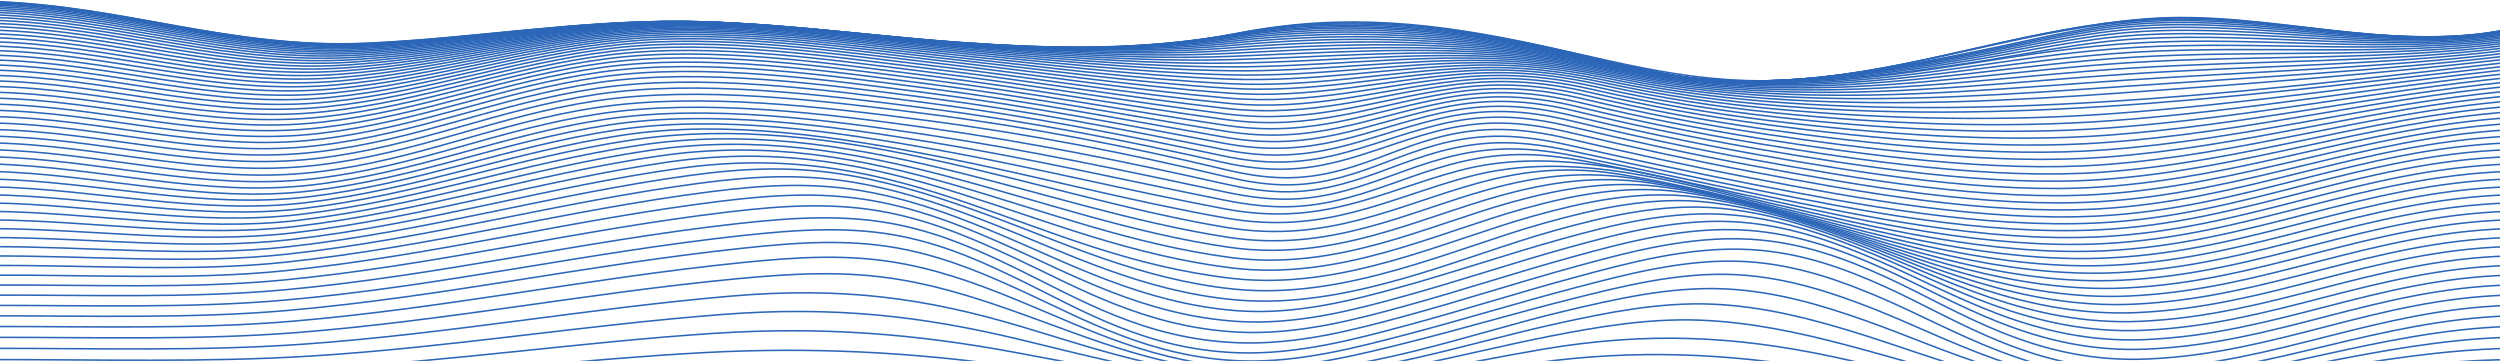 <svg width="1600" height="231" viewBox="0 0 1600 231" fill="none" xmlns="http://www.w3.org/2000/svg">
    <path d="M-6 244.87C65.224 244.837 138.192 246.515 209.17 243.581C290.651 240.24 370.253 229.933 451.433 225.627C519.558 222.017 582.515 225.375 648.223 234.442C704.48 242.209 758.968 249.987 817.977 250.004C876.325 250.004 928.229 239.664 983.602 232.116C1046.68 223.52 1104.85 226.022 1166.49 236.406C1229.22 246.97 1286.82 259.444 1354.59 259.17C1439.04 258.797 1520.14 244.617 1604.84 244.87" stroke="url(#paint0_linear_518_2497)" stroke-miterlimit="10"/>
    <path d="M-6 237.442C63.423 237.393 135.295 239.258 204.304 235.649C289.521 231.194 372.099 218.896 457.015 213.345C526.091 208.831 586.05 213.658 650.696 225.737C704.032 235.703 756.418 246.504 814.464 246.844C875.81 247.206 931.115 233.005 987.853 223.444C1053.37 212.402 1109.31 214.749 1172.63 228.205C1232.92 241.019 1289.15 257.469 1357.2 256.548C1441.36 255.407 1520.32 237.969 1604.81 237.442" stroke="url(#paint1_linear_518_2497)" stroke-miterlimit="10"/>
    <path d="M-6 230.136C61.644 230.07 132.398 232.056 199.538 227.848C288.403 222.281 373.967 208.052 462.418 201.261C532.892 195.847 589.45 202.045 652.732 217.306C702.779 229.373 753.051 243.312 810.291 244.047C874.635 244.864 934.382 226.417 992.428 215.078C1022.83 209.171 1054.88 203.636 1088.03 204.909C1120.47 206.159 1151.18 212.857 1179.55 220.268C1236.74 235.171 1292.45 255.687 1360.49 254.118C1444.28 252.182 1520.6 231.496 1604.85 230.152" stroke="url(#paint2_linear_518_2497)" stroke-miterlimit="10"/>
    <path d="M-5.945 222.955C60.054 222.873 129.656 224.908 194.962 220.213C287.216 213.597 375.454 197.53 467.182 189.566C539.267 183.301 592.559 190.756 654.129 209.16C700.809 223.114 748.978 240.168 805.704 241.326C872.822 242.692 937.703 219.905 996.856 207.009C1027.84 200.251 1062.02 193.126 1096.63 194.695C1129.07 196.165 1159.46 204.195 1186.59 212.522C1240.67 229.132 1295.81 253.789 1364.03 251.589C1447.45 248.89 1520.84 225.062 1604.86 222.955" stroke="url(#paint3_linear_518_2497)" stroke-miterlimit="10"/>
    <path d="M-5.932 215.901C58.49 215.802 127.063 217.838 190.702 212.796C285.965 205.243 376.574 187.481 471.144 178.452C507.153 175.019 541.283 173.033 576.553 179.056C605.291 183.965 630.572 192.583 654.958 201.294C698.585 216.867 744.639 236.839 801.231 238.402C870.81 240.328 940.904 213.411 1001.02 199.198C1032.54 191.744 1068.82 183.11 1104.75 184.936C1137.34 186.582 1167.33 195.836 1193.29 204.974C1244.5 222.988 1298.98 251.501 1367.56 248.742C1450.69 245.391 1521.03 218.611 1604.9 215.874" stroke="url(#paint4_linear_518_2497)" stroke-miterlimit="10"/>
    <path d="M-5.921 208.962C57.148 208.858 124.791 210.882 186.965 205.611C284.645 197.328 376.977 178.041 473.929 168.162C510.061 164.481 544.09 162.199 579.182 169.034C607.651 174.613 631.914 184.185 655.115 193.751C696.18 210.663 740.31 233.142 797.182 235.034C833.526 236.247 870.072 226.949 901.461 219.077C936.284 210.345 969.765 200.394 1004.58 191.65C1036.57 183.62 1074.6 173.768 1111.74 175.825C1144.56 177.641 1174.08 187.838 1199.12 197.657C1247.98 216.856 1301.43 248.594 1370.67 245.38C1453.65 241.54 1521.05 212.094 1604.92 208.94" stroke="url(#paint5_linear_518_2497)" stroke-miterlimit="10"/>
    <path d="M-5.91 202.149C56.029 202.045 122.957 204.075 183.934 198.704C283.336 189.955 376.742 169.352 475.316 158.858C511.28 155.019 545.566 152.567 580.3 159.89C608.736 165.885 632.272 176.28 654.633 186.505C693.987 204.491 736.45 228.836 794.016 230.937C831.356 232.286 868.964 222.215 900.845 213.888C936.832 204.48 971.319 193.773 1007.31 184.355C1039.75 175.858 1078.9 165.233 1117.03 167.399C1150.2 169.286 1179.22 180.12 1203.57 190.504C1250.92 210.684 1302.74 244.699 1373.09 241.271C1456.07 237.228 1520.89 205.418 1604.93 202.171" stroke="url(#paint6_linear_518_2497)" stroke-miterlimit="10"/>
    <path d="M-5.888 195.457C55.178 195.369 121.692 197.437 181.774 192.111C282.015 183.225 375.678 161.541 475.013 150.762C510.485 146.922 545.409 144.421 579.651 151.793C608.321 157.964 631.533 168.919 653.481 179.577C692.208 198.414 733.418 223.734 792.192 225.775C830.359 227.102 868.069 216.927 900.397 208.222C937.144 198.348 972.27 187.092 1009.01 177.207C1041.86 168.365 1081.18 157.57 1120.1 159.72C1153.66 161.574 1182.18 172.605 1206.23 183.433C1253.22 204.579 1302.56 239.455 1374.55 236.06C1457.75 232.138 1520.61 198.37 1604.99 195.468" stroke="url(#paint7_linear_518_2497)" stroke-miterlimit="10"/>
    <path d="M-5.877 188.875C54.965 188.688 121.267 191.014 181.091 185.583C280.65 176.527 373.117 154.196 471.669 143.165C507.04 139.21 541.941 136.84 576.16 144.125C605.245 150.329 628.915 161.415 651.187 172.204C690.63 191.316 732.277 216.96 791.822 219.351C830.259 220.893 867.744 210.844 900.218 202.001C937.021 191.974 972.079 180.498 1008.87 170.466C1041.88 161.459 1081 150.811 1120.21 153.115C1153.99 155.101 1182.35 166.154 1206.44 177.103C1253.62 198.545 1302.02 232.961 1374.59 229.763C1458.02 226.098 1520.23 191.409 1604.96 188.875" stroke="url(#paint8_linear_518_2497)" stroke-miterlimit="10"/>
    <path d="M-5.867 182.44C55.233 182.1 121.334 185.035 181.371 179.226C279.162 169.764 369.548 147.065 466.299 135.644C502.095 131.415 536.079 129.216 570.791 136.549C600.401 142.797 624.91 153.768 647.999 164.465C688.751 183.367 732.154 209.269 791.699 212.533C829.9 214.629 867.52 204.552 899.715 195.715C936.07 185.737 970.603 174.251 1006.95 164.262C1039.89 155.205 1079.01 144.64 1118.16 147.378C1151.84 149.731 1180.62 160.943 1205.05 171.771C1252.47 192.78 1302.27 226.548 1373.96 223.444C1457.59 219.818 1520.01 184.931 1604.94 182.44" stroke="url(#paint9_linear_518_2497)" stroke-miterlimit="10"/>
    <path d="M-5.842 176.116C55.604 175.71 121.525 179.462 181.932 173.313C277.732 163.56 365.757 140.565 460.472 128.881C496.571 124.416 529.761 122.425 564.864 129.665C594.932 135.869 620.426 146.555 644.376 157.169C686.493 175.819 731.898 201.628 791.387 205.682C829.242 208.265 866.571 198.397 898.475 189.599C934.215 179.725 968.02 168.31 1003.74 158.442C1036.58 149.369 1075.33 139.106 1114.3 142.232C1148.02 144.942 1177.31 156.204 1202.29 166.917C1250.33 187.487 1301.77 220.41 1372.91 217.349C1456.91 213.74 1519.68 178.628 1604.97 176.148" stroke="url(#paint10_linear_518_2497)" stroke-miterlimit="10"/>
    <path d="M-5.821 169.912C56.051 169.522 121.939 174.267 182.77 167.805C276.378 157.871 361.842 134.641 454.331 122.754C490.574 118.097 523.138 116.347 558.532 123.379C589.137 129.457 615.582 139.835 640.461 150.258C684.334 168.573 731.327 194.009 790.984 198.809C828.392 201.815 865.06 192.374 896.651 183.636C931.608 173.96 964.552 162.644 999.487 152.956C1032.21 143.878 1070.21 134.125 1108.95 137.597C1142.82 140.642 1172.71 151.859 1198.44 162.424C1247.44 182.539 1300.71 214.453 1371.48 211.409C1455.99 207.772 1519.24 172.424 1605.05 169.928" stroke="url(#paint11_linear_518_2497)" stroke-miterlimit="10"/>
    <path d="M-5.81 163.828C56.566 163.521 122.431 169.407 183.81 162.665C275.069 152.644 357.814 129.205 447.921 117.252C484.142 112.436 516.258 110.938 551.831 117.663C582.985 123.555 610.358 133.571 636.254 143.675C682.118 161.574 730.544 186.401 790.425 191.892C862.689 198.523 935.713 164.009 994.274 147.74C1026.87 138.678 1063.84 129.6 1102.24 133.401C1136.39 136.785 1166.9 147.893 1193.51 158.299C1243.76 177.942 1299.02 208.715 1369.61 205.654C1454.75 201.968 1518.6 166.363 1605.03 163.828" stroke="url(#paint12_linear_518_2497)" stroke-miterlimit="10"/>
    <path d="M-5.788 157.871C57.136 157.701 123.012 164.849 185.029 157.871C273.838 147.844 353.731 124.295 441.331 112.304C477.43 107.367 509.233 106.138 544.906 112.474C576.63 118.119 604.954 127.691 631.869 137.476C679.724 154.865 729.593 178.864 789.775 185.035C860.943 192.319 930.824 158.804 988.3 142.797C1020.08 133.96 1057.13 125.052 1094.48 129.605C1129.16 133.829 1159.71 144.07 1187.83 154.492C1239.52 173.636 1296.91 203.164 1367.5 200.07C1453.36 196.313 1517.9 160.438 1605.05 157.833" stroke="url(#paint13_linear_518_2497)" stroke-miterlimit="10"/>
    <path d="M-5.766 152.029C57.75 152.029 123.694 160.548 186.405 153.313C272.685 143.357 349.647 119.709 434.664 107.784C582.324 87.055 659.353 163.582 789.059 178.228C858.974 186.132 925.32 153.823 981.755 138.14C1013.39 129.364 1049.01 121.371 1085.89 126.182C1121 130.762 1152.27 140.779 1181.52 151.004C1234.82 169.654 1294.44 197.838 1365.17 194.695C1451.83 190.855 1517.12 154.701 1605.08 152.029" stroke="url(#paint14_linear_518_2497)" stroke-miterlimit="10"/>
    <path d="M-5.742 146.313C58.39 146.544 124.445 156.461 187.905 149.012C271.613 139.188 345.633 115.485 427.998 103.664C572.604 82.919 660.675 155.776 788.289 171.469C856.995 179.928 919.359 149.051 974.765 133.67C1006.27 124.926 1040.33 117.987 1076.68 123.017C1112.27 127.954 1144.33 137.718 1174.76 147.729C1229.77 165.83 1291.65 192.659 1362.69 189.445C1450.2 185.49 1516.31 149.073 1605.12 146.313" stroke="url(#paint15_linear_518_2497)" stroke-miterlimit="10"/>
    <path d="M-5.72 140.718C59.049 141.185 125.239 152.55 189.493 144.915C270.639 135.271 341.628 111.542 421.443 99.88C562.984 79.194 661.95 148.069 787.494 164.81C854.97 173.806 913.095 144.448 967.528 129.369C998.916 120.675 1031.29 114.849 1067.09 120.044C1103.16 125.304 1136.05 134.854 1167.69 144.618C1224.47 162.172 1288.63 187.602 1360.02 184.316C1448.4 180.241 1515.38 143.549 1605.07 140.696" stroke="url(#paint16_linear_518_2497)" stroke-miterlimit="10"/>
    <path d="M-5.698 135.244C59.697 135.952 126.077 148.771 191.182 140.976C269.822 131.552 337.88 107.811 415.122 96.347C553.654 75.782 663.202 140.521 786.688 158.266C852.945 167.789 906.707 139.994 960.211 125.206C991.466 116.566 1022.26 111.887 1057.47 117.268C1094.04 122.863 1127.79 132.172 1160.61 141.695C1219.18 158.699 1285.6 182.725 1357.44 179.357C1446.74 175.167 1514.55 138.217 1605.14 135.244" stroke="url(#paint17_linear_518_2497)" stroke-miterlimit="10"/>
    <path d="M-5.676 129.896C60.323 130.839 126.927 145.079 192.781 137.153C269.005 127.976 334.188 104.24 408.969 93.001C544.76 72.595 664.465 133.121 785.949 151.859C850.998 161.897 900.386 135.666 953.018 121.141C984.138 112.556 1013.42 109.024 1047.96 114.558C1085.04 120.494 1119.64 129.588 1153.63 138.848C1213.92 155.271 1282.56 177.942 1354.89 174.503C1445.08 170.197 1513.73 132.946 1605.21 129.907" stroke="url(#paint18_linear_518_2497)" stroke-miterlimit="10"/>
    <path d="M-5.654 124.663C61.005 125.831 127.765 141.437 194.425 133.401C268.356 124.487 330.787 100.768 403.241 89.77C536.426 69.551 665.707 125.875 785.155 145.606C849.118 156.171 894.088 131.393 945.992 117.159C977.012 108.656 1004.77 106.188 1038.72 111.882C1076.28 118.157 1111.72 127.071 1146.82 136.061C1208.76 151.92 1279.51 173.258 1352.35 169.731C1443.39 165.315 1512.85 127.795 1605.16 124.663" stroke="url(#paint19_linear_518_2497)" stroke-miterlimit="10"/>
    <path d="M-5.63 119.556C61.656 120.916 128.606 137.806 196.015 129.687C267.832 121.042 327.679 97.323 397.963 86.583C466.144 76.161 538.676 87.927 602.36 100.499C663.773 112.628 722.155 128.535 784.485 139.534C847.643 150.68 887.925 127.071 939.439 113.204C1007.84 94.8 1077.9 118.14 1140.51 133.275C1203.95 148.59 1276.7 168.655 1350.01 165.052C1441.86 160.543 1512.08 122.759 1605.21 119.55" stroke="url(#paint20_linear_518_2497)" stroke-miterlimit="10"/>
    <path d="M-5.608 114.564C62.304 116.084 129.266 134.141 197.536 125.963C267.44 117.581 324.904 93.879 393.297 83.374C460.852 72.985 535.297 84.268 599.283 95.782C661.938 107.06 721.572 121.953 783.892 133.67C846.211 145.387 882.611 122.935 933.465 109.265C1000.31 91.301 1073.29 116.396 1134.82 130.466C1199.59 145.277 1274.18 164.125 1347.9 160.471C1440.46 155.88 1511.37 117.844 1605.18 114.564" stroke="url(#paint21_linear_518_2497)" stroke-miterlimit="10"/>
    <path d="M-5.586 109.698C62.964 111.344 129.869 130.411 198.934 122.183C267.171 114.059 322.521 90.368 389.102 80.066C456.142 69.726 532.288 80.549 596.564 91.108C660.327 101.591 721.158 115.59 783.377 128.025C812.73 133.889 834.241 134.13 862.621 126.566C885.687 120.417 905.196 111.487 928.229 105.294C958.958 97.022 983.434 97.252 1015.62 103.401C1054.29 110.801 1091.96 119.309 1129.91 127.575C1195.76 141.881 1271.97 159.632 1346.03 155.946C1439.23 151.305 1510.74 113.017 1605.22 109.698" stroke="url(#paint22_linear_518_2497)" stroke-miterlimit="10"/>
    <path d="M-5.565 104.948C63.623 106.594 130.327 126.572 200.197 118.316C267.081 110.412 320.54 86.632 385.779 76.594C452.472 66.331 530.016 76.704 594.55 86.468C659.084 96.232 721.046 109.507 783.063 122.672C811.722 128.755 832.675 129.616 860.808 122.09C883.114 116.122 901.728 107.312 923.978 101.3C954.539 93.039 978.634 93.917 1010.26 100.269C1049.12 108.075 1087.38 116.566 1126.04 124.602C1192.72 138.458 1270.42 155.222 1344.58 151.525C1438.3 146.857 1510.29 108.338 1605.23 104.998" stroke="url(#paint23_linear_518_2497)" stroke-miterlimit="10"/>
    <path d="M-5.541 100.329C64.296 101.931 130.62 122.6 201.273 114.323C267.161 106.594 318.954 82.633 383.286 72.891C449.89 62.793 528.273 72.694 593.21 81.761C658.672 90.894 721.171 103.615 782.93 117.504C811.008 123.812 831.725 125.14 859.647 117.614C881.348 111.772 899.213 103.017 920.847 97.121C951.263 88.832 975.336 90.176 1006.48 96.769C1045.4 104.997 1084.1 113.511 1123.35 121.377C1190.47 134.833 1269.47 150.729 1343.58 147.059C1437.67 142.397 1510 103.659 1605.34 100.329" stroke="url(#paint24_linear_518_2497)" stroke-miterlimit="10"/>
    <path d="M-5.519 95.826C64.956 97.279 130.709 118.448 202.145 110.148C267.35 102.573 318.025 78.508 381.586 68.882C447.977 58.832 527.389 68.52 592.493 77.022C658.627 85.661 721.405 98.037 782.874 112.677C810.493 119.259 831.322 120.85 859.098 113.275C880.352 107.477 897.657 98.717 918.878 92.864C949.182 84.504 973.59 86.084 1004.36 92.979C1043.2 101.679 1082.2 110.252 1121.89 117.987C1189.21 131.102 1269.12 146.286 1342.93 142.671C1437.24 138.058 1509.75 99.112 1605.32 95.826" stroke="url(#paint25_linear_518_2497)" stroke-miterlimit="10"/>
    <path d="M-5.486 91.438C65.346 92.743 130.641 114.142 202.513 105.766C267.495 98.196 317.867 74.153 381.227 64.581C447.551 54.565 527.321 64.45 592.448 72.771C658.816 81.251 721.393 93.533 782.94 108.24C810.459 114.822 831.579 116.193 859.164 108.667C880.273 102.908 897.466 94.224 918.575 88.448C948.778 80.187 973.634 81.723 1004.12 88.816C1042.79 97.812 1081.83 106.451 1121.69 114.109C1188.68 126.983 1269.64 141.997 1342.87 138.245C1437.05 133.428 1510.03 95.14 1605.35 91.454" stroke="url(#paint26_linear_518_2497)" stroke-miterlimit="10"/>
    <path d="M-5.464 87.121C65.525 88.36 130.629 109.901 202.67 101.426C267.55 93.791 318.18 69.951 381.584 60.44C447.908 50.489 527.499 60.807 592.526 69.183C658.682 77.708 720.99 89.967 782.962 103.977C841.624 117.235 870.697 96.846 919.011 84.131C949.214 76.183 974.227 77.631 1004.43 84.751C1042.93 93.829 1081.91 102.447 1121.75 110.017C1188.36 122.666 1270.36 137.751 1343.07 133.681C1436.85 128.426 1510.72 91.695 1605.41 87.203" stroke="url(#paint27_linear_518_2497)" stroke-miterlimit="10"/>
    <path d="M-5.44 82.869C65.761 84.065 130.709 105.765 202.973 97.219C267.854 89.54 318.685 65.953 382.123 56.529C448.447 46.655 527.803 57.368 592.729 65.772C658.628 74.301 720.701 86.506 783.031 99.808C841.2 112.227 871.314 92.2 919.661 80.061C949.865 72.458 975.101 73.862 1005.04 80.993C1043.36 90.121 1082.22 98.673 1122.06 106.111C1188.39 118.503 1271.22 133.428 1343.32 129.084C1436.63 123.467 1511.41 88.333 1605.4 83.127" stroke="url(#paint28_linear_518_2497)" stroke-miterlimit="10"/>
    <path d="M-5.418 78.695C66.029 79.858 130.877 101.734 203.409 93.149C268.212 85.48 319.345 62.162 382.827 52.837C449.151 43.128 528.25 54.109 593.053 62.519C658.638 71.021 720.577 83.133 783.131 95.7C840.887 107.29 872.029 87.707 920.5 76.133C950.781 68.909 976.208 70.313 1005.92 77.439C1044.03 86.583 1082.81 95.036 1122.58 102.299C1188.75 114.394 1272.08 128.952 1343.69 124.383C1436.54 118.464 1512.18 84.981 1605.45 79.134" stroke="url(#paint29_linear_518_2497)" stroke-miterlimit="10"/>
    <path d="M-5.396 74.592C66.353 75.744 131.078 97.79 203.979 89.2C268.726 81.575 320.172 58.52 383.71 49.381C450.012 39.842 528.708 51.071 593.488 59.452C658.716 67.9 720.465 79.885 783.276 91.695C840.595 102.474 872.834 83.407 921.529 72.458C951.911 65.623 977.539 67.077 1007.06 74.181C1044.87 83.371 1083.68 91.549 1123.3 98.678C1189.41 110.439 1272.97 124.46 1344.17 119.682C1436.41 113.522 1512.99 81.728 1605.44 75.327" stroke="url(#paint30_linear_518_2497)" stroke-miterlimit="10"/>
    <path d="M-5.363 70.566C66.71 71.718 131.412 93.956 204.672 85.376C269.363 77.812 321.156 55.064 384.772 46.112C451.052 36.787 529.412 48.191 594.069 56.534C658.95 64.894 720.531 76.715 783.488 87.757C840.382 97.74 873.784 79.238 922.769 68.953C953.297 62.541 979.115 64.077 1008.47 71.147C1046.05 80.277 1084.72 88.302 1124.25 95.179C1190.39 106.572 1273.94 119.83 1344.76 114.926C1436.41 108.58 1513.86 78.525 1605.51 71.624" stroke="url(#paint31_linear_518_2497)" stroke-miterlimit="10"/>
    <path d="M-5.339 66.627C67.104 67.785 131.794 90.215 205.468 81.701C270.114 74.23 322.276 51.811 385.915 43.073C452.161 33.978 530.107 45.52 594.709 53.791C659.108 62.02 720.667 73.654 783.691 83.912C840.182 93.111 874.815 75.239 924.136 65.651C954.831 59.683 980.851 61.334 1010.08 68.394C1047.41 77.436 1085.9 85.28 1125.3 91.876C1191.56 102.847 1274.85 115.222 1345.37 110.203C1436.38 103.73 1514.66 75.448 1605.49 68.125" stroke="url(#paint32_linear_518_2497)" stroke-miterlimit="10"/>
    <path d="M-5.317 62.766C67.528 63.95 132.275 86.594 206.373 78.125C270.975 70.785 323.517 48.723 387.223 40.221C453.424 31.389 530.946 43.013 595.402 51.191C659.354 59.31 720.846 70.681 783.892 80.149C839.992 88.569 875.922 71.372 925.612 62.519C956.498 57.033 982.718 58.811 1011.86 65.81C1048.94 74.745 1087.27 82.38 1126.55 88.657C1193.02 99.205 1275.85 110.532 1346.11 105.425C1436.46 98.843 1515.55 72.398 1605.52 64.696" stroke="url(#paint33_linear_518_2497)" stroke-miterlimit="10"/>
    <path d="M-5.295 58.992C67.986 60.209 132.722 83.072 207.369 74.718C271.925 67.488 324.881 45.799 388.655 37.56C454.8 29.019 531.84 40.681 596.207 48.756C659.712 56.726 721.147 67.812 784.138 76.479C839.857 84.159 877.163 67.664 927.245 59.573C958.343 54.554 984.765 56.523 1013.84 63.413C1050.66 72.213 1088.81 79.614 1127.94 85.552C1194.67 95.618 1276.82 105.776 1346.88 100.609C1436.56 94.027 1516.4 69.397 1605.52 61.378" stroke="url(#paint34_linear_518_2497)" stroke-miterlimit="10"/>
    <path d="M-5.274 55.311C68.467 56.573 133.27 79.655 208.386 71.416C272.976 64.356 326.346 43.04 390.198 35.086C456.276 26.858 532.779 38.515 597.146 46.468C660.181 54.269 721.572 65.037 784.495 72.897C839.834 79.814 878.595 64.088 929.09 56.797C960.412 52.278 987.024 54.439 1016.08 61.295C1052.63 69.941 1090.59 77.084 1129.55 82.65C1196.53 92.2 1277.86 101.108 1347.76 95.881C1436.74 89.26 1517.29 66.55 1605.56 58.257" stroke="url(#paint35_linear_518_2497)" stroke-miterlimit="10"/>
    <path d="M-5.25 51.74C68.95 53.04 133.831 76.342 209.607 68.24C274.096 61.339 327.914 40.44 391.833 32.788C457.832 24.883 533.81 36.513 598.031 44.307C660.608 51.921 721.954 62.332 784.743 69.392C839.735 75.579 880.028 60.615 930.915 54.164C962.461 50.155 989.286 52.519 1018.35 59.326C1054.63 67.799 1092.38 74.663 1131.15 79.836C1198.57 88.832 1278.89 96.347 1348.68 91.13C1436.96 84.548 1518.15 63.747 1605.59 55.218" stroke="url(#paint36_linear_518_2497)" stroke-miterlimit="10"/>
    <path d="M-5.228 48.229C69.508 49.606 134.512 73.133 210.826 65.185C275.304 58.476 329.591 37.993 393.555 30.66C459.499 23.106 534.906 34.669 599.037 42.332C661.144 49.754 722.445 59.77 785.067 66.029C839.734 71.515 881.616 57.357 932.883 51.767C964.664 48.284 991.69 50.901 1020.8 57.615C1056.8 65.897 1094.34 72.464 1132.91 77.225C1200.74 85.629 1279.94 91.701 1349.64 86.479C1437.23 79.924 1519 61.109 1605.61 52.382" stroke="url(#paint37_linear_518_2497)" stroke-miterlimit="10"/>
    <path d="M-5.206 44.834C70.067 46.282 135.183 70.034 212.134 62.261C276.556 55.75 331.28 35.7 395.356 28.701C461.21 21.504 536.035 32.985 600.066 40.478C661.725 47.692 722.948 57.286 785.368 62.743C839.756 67.499 883.26 54.197 934.919 49.441C966.923 46.496 994.139 49.37 1023.35 56.024C1059.07 64.1 1096.39 70.35 1134.73 74.674C1202.97 82.442 1280.96 87.005 1350.63 81.805C1437.53 75.327 1519.82 58.498 1605.63 49.595" stroke="url(#paint38_linear_518_2497)" stroke-miterlimit="10"/>
    <path d="M-5.184 41.542C70.615 43.067 135.899 67.044 213.442 59.458C277.876 53.155 333.058 33.55 397.212 26.896C462.977 20.078 537.209 31.444 601.195 38.761C662.418 45.766 723.552 54.899 785.77 59.562C839.924 63.616 885.083 51.18 937.111 47.302C969.35 44.894 996.757 48.043 1026.08 54.598C1061.52 62.465 1098.63 68.392 1136.72 72.272C1205.42 79.364 1282.08 82.37 1351.72 77.209C1437.86 70.812 1520.64 56.013 1605.65 46.962" stroke="url(#paint39_linear_518_2497)" stroke-miterlimit="10"/>
    <path d="M-5.162 38.355C71.185 39.963 136.636 64.137 214.818 56.781C279.251 50.698 334.892 31.537 399.124 25.245C464.8 18.828 538.428 30.051 602.336 37.182C663.145 43.967 724.167 52.612 786.117 56.485C840.08 59.858 886.883 48.306 939.247 45.306C971.687 43.446 999.306 46.88 1028.74 53.353C1063.91 60.996 1100.79 66.584 1138.62 70.001C1207.75 76.38 1283.06 77.801 1352.71 72.678C1438.21 66.391 1521.32 53.638 1605.6 44.455" stroke="url(#paint40_linear_518_2497)" stroke-miterlimit="10"/>
    <path d="M-5.138 35.284C71.768 36.973 137.41 61.394 216.218 54.23C280.64 48.366 336.773 29.667 401.084 23.764C466.647 17.73 539.66 28.827 603.557 35.761C663.963 42.343 724.851 50.456 786.543 53.545C840.406 56.243 888.809 45.591 941.575 43.473C974.251 42.162 1001.98 45.898 1031.69 52.283C1066.59 59.699 1103.25 64.94 1140.8 67.883C1298.53 80.659 1453.09 59.107 1605.75 42.102" stroke="url(#paint41_linear_518_2497)" stroke-miterlimit="10"/>
    <path d="M-5.116 32.311C72.361 34.093 138.192 58.728 217.649 51.789C282.071 46.161 338.686 27.928 403.074 22.371C468.526 16.721 540.924 27.681 604.686 34.412C664.746 40.769 725.454 48.355 786.868 50.643C840.719 52.667 890.643 42.963 943.801 41.702C976.667 40.934 1004.63 44.993 1034.51 51.285C1069.01 58.597 1105.65 63.259 1142.84 65.837C1296.55 76.496 1456.87 56.71 1605.72 39.82" stroke="url(#paint42_linear_518_2497)" stroke-miterlimit="10"/>
    <path d="M-5.094 29.458C72.953 31.334 138.986 56.183 219.092 49.474C283.525 44.06 340.609 26.315 405.076 21.131C470.416 15.882 542.188 26.694 605.883 33.199C665.618 39.316 726.114 46.364 787.247 47.906C841.199 49.266 892.533 40.478 946.094 40.111C979.149 39.886 1007.29 44.263 1037.41 50.478C1071.68 57.549 1108.07 61.811 1144.95 63.928C1215.22 67.96 1286.46 64.526 1356.14 59.595C1439.75 53.676 1523.48 47.181 1605.74 37.653" stroke="url(#paint43_linear_518_2497)" stroke-miterlimit="10"/>
    <path d="M-5.072 26.721C72.874 28.657 138.818 53.55 218.845 47.417C283.021 42.481 340.217 25.427 404.181 20.254C468.838 15.026 539.167 25.399 602.303 31.663C663.335 37.697 725.162 44.439 787.638 45.284C843.1 46.035 897.142 37.73 952.481 38.701C985.883 39.288 1013.73 44.642 1044.34 50.588C1076.15 56.764 1109.73 60.303 1143.69 61.976C1215.98 65.536 1287.67 60.286 1359.09 55.333C1441.54 49.617 1524.72 45.218 1605.8 35.662" stroke="url(#paint44_linear_518_2497)" stroke-miterlimit="10"/>
    <path d="M-5.061 24.104C73.422 26.134 139.634 51.235 220.254 45.338C284.442 40.643 342.096 24.039 406.161 19.244C470.684 14.439 540.453 24.664 603.499 30.725C664.241 36.573 725.833 42.793 787.985 42.793C843.771 42.793 899.009 35.591 954.807 37.428C988.254 38.526 1016.33 44.187 1047.18 50.007C1078.77 55.964 1112.13 59.129 1145.8 60.379C1218.32 63.073 1288.78 56.145 1360.19 51.328C1442.1 45.805 1525.27 43.451 1605.78 33.775" stroke="url(#paint45_linear_518_2497)" stroke-miterlimit="10"/>
    <path d="M-5.037 21.614C74.039 23.737 140.385 49.041 221.688 43.375C285.898 38.899 344 22.761 408.153 18.339C472.542 13.891 541.763 24.044 604.776 29.908C665.183 35.541 726.54 41.202 788.367 40.402C844.556 39.672 900.879 33.55 957.147 36.244C990.639 37.851 1018.94 43.813 1049.99 49.507C1081.32 55.251 1114.52 58.043 1147.87 58.871C1220.59 60.687 1289.87 52.113 1361.27 47.428C1442.66 42.086 1525.7 41.789 1605.74 31.992" stroke="url(#paint46_linear_518_2497)" stroke-miterlimit="10"/>
    <path d="M-5.015 19.25C74.609 21.444 141.235 46.962 223.108 41.532C287.329 37.27 345.878 21.57 410.133 17.544C474.387 13.518 543.049 23.534 605.894 29.195C666.155 34.626 727.222 39.754 788.713 38.147C845.394 36.666 902.68 31.642 959.417 35.179C992.976 37.27 1021.48 43.556 1052.82 49.118C1084.17 54.68 1116.94 57.072 1149.99 57.489C1222.7 58.416 1291.07 48.235 1362.38 43.682C1443.31 38.515 1526.29 40.27 1605.79 30.33" stroke="url(#paint47_linear_518_2497)" stroke-miterlimit="10"/>
    <path d="M-5.004 17.012C75.168 19.316 142.029 44.987 224.484 39.809C288.738 35.755 347.713 20.534 412.057 16.847C476.132 13.178 544.369 23.128 607.102 28.597C667.184 33.83 727.915 38.421 789.104 36.024C846.345 33.781 904.481 29.848 961.721 34.214C995.18 36.77 1024.02 43.386 1055.59 48.822C1086.57 54.154 1119.35 56.205 1152.03 56.221C1224.75 56.265 1292.24 44.527 1363.46 40.094C1444 35.081 1526.78 38.882 1605.79 28.784" stroke="url(#paint48_linear_518_2497)" stroke-miterlimit="10"/>
    <path d="M-4.994 14.911C75.716 17.291 142.778 43.177 225.826 38.196C290.114 34.357 349.514 19.546 413.936 16.255C477.944 12.964 545.499 22.837 608.243 28.114C668.202 33.139 728.631 37.215 789.462 34.038C847.318 31.021 906.203 28.18 963.969 33.358C997.417 36.348 1026.5 43.298 1058.3 48.608C1089.14 53.753 1121.64 55.437 1154.03 55.064C1226.63 54.236 1293.42 40.994 1364.53 36.666C1444.61 31.795 1527.18 37.642 1605.82 27.341" stroke="url(#paint49_linear_518_2497)" stroke-miterlimit="10"/>
    <path d="M-4.972 12.942C76.241 15.405 143.539 41.466 227.134 36.704C291.456 33.035 351.303 18.701 415.759 15.723C479.633 12.772 546.639 22.629 609.35 27.708C669.197 32.541 729.324 36.106 789.808 32.168C848.313 28.361 907.925 26.595 966.094 32.568C999.508 35.997 1028.84 43.276 1060.92 48.476C1091.57 53.413 1123.9 54.773 1156.01 54.022C1228.41 52.338 1294.64 37.659 1365.63 33.424C1445.33 28.668 1527.65 36.545 1605.91 26.041" stroke="url(#paint50_linear_518_2497)" stroke-miterlimit="10"/>
    <path d="M-4.959 11.11C76.702 13.649 144.245 39.897 228.378 35.328C292.733 31.828 352.916 17.928 417.517 15.278C481.279 12.668 547.793 22.508 610.403 27.412C670.172 32.102 729.997 35.13 790.124 30.446C849.311 25.838 909.46 25.125 968.132 31.872C1001.48 35.712 1031.09 43.32 1063.38 48.399C1093.88 53.194 1126.03 54.186 1157.8 53.078C1229.95 50.56 1295.71 34.527 1366.57 30.347C1445.99 25.679 1527.98 35.575 1605.89 24.818" stroke="url(#paint51_linear_518_2497)" stroke-miterlimit="10"/>
    <path d="M-4.948 9.426C77.227 12.026 144.95 38.449 229.552 34.06C293.963 30.725 354.515 17.237 419.183 14.911C482.845 12.623 548.845 22.464 611.399 27.215C671.112 31.751 730.645 34.274 790.437 28.86C850.228 23.446 910.97 23.764 970.101 31.257C1003.37 35.476 1033.27 43.325 1065.74 48.383C1095.95 53.095 1128.14 53.687 1159.52 52.223C1231.38 48.931 1296.78 31.603 1367.49 27.478C1446.56 22.865 1528.31 34.763 1605.89 23.715" stroke="url(#paint52_linear_518_2497)" stroke-miterlimit="10"/>
    <path d="M-4.882 7.857C77.74 10.512 145.608 37.11 230.714 32.892C295.103 29.716 356.013 16.633 420.759 14.609C484.275 12.623 549.85 22.497 612.337 27.11C672.016 31.499 731.27 33.545 790.715 27.418C851.278 21.181 912.378 22.481 971.934 30.709C1005.13 35.284 1035.29 43.429 1067.96 48.416C1098.04 53.007 1130.06 53.27 1161.12 51.509C1195 49.584 1228.03 45.174 1260.56 40.281C1295.67 35.009 1331.79 26.968 1368.36 24.84C1447.16 20.248 1528.63 34.121 1605.9 22.744" stroke="url(#paint53_linear_518_2497)" stroke-miterlimit="10"/>
    <path d="M-4.882 6.485C78.143 9.184 146.134 35.953 231.732 31.877C296.177 28.805 357.411 16.085 422.236 14.362C485.651 12.656 550.756 22.59 613.187 27.088C672.866 31.378 731.886 32.941 790.983 26.123C852.206 19.058 913.709 21.301 973.701 30.243C1006.76 35.179 1037.17 43.572 1070 48.487C1099.96 52.969 1131.84 52.936 1162.59 50.873C1196.41 48.613 1229.25 43.819 1261.59 38.613C1296.44 33.007 1332.62 24.549 1369.17 22.404C1447.73 17.802 1528.95 33.622 1605.91 21.855" stroke="url(#paint54_linear_518_2497)" stroke-miterlimit="10"/>
    <path d="M-4.882 5.24C78.524 7.983 146.693 34.911 232.661 30.956C297.15 27.983 358.675 15.646 423.556 14.171C486.882 12.728 551.55 22.777 613.937 27.16C673.627 31.345 732.434 32.47 791.185 24.966C853.112 17.083 914.895 20.21 975.312 29.837C1008.24 35.081 1038.88 43.731 1071.88 48.591C1101.72 52.98 1133.41 52.672 1163.94 50.341C1197.67 47.763 1230.35 42.607 1262.52 37.116C1297.13 31.208 1333.35 22.377 1369.91 20.199C1448.22 15.536 1529.24 33.282 1605.94 21.093" stroke="url(#paint55_linear_518_2497)" stroke-miterlimit="10"/>
    <path d="M-4.882 4.149C78.87 6.891 147.152 34.006 233.488 30.144C298.056 27.253 359.894 15.257 424.842 14.022C488.101 12.816 552.367 23.013 614.686 27.308C674.399 31.417 733.038 32.124 791.431 23.978C853.996 15.251 915.935 19.201 976.777 29.464C1009.6 35.01 1040.44 43.885 1073.57 48.701C1103.31 53.018 1134.89 52.469 1165.12 49.891C1198.82 47.017 1231.31 41.532 1263.34 35.777C1297.76 29.584 1334 20.451 1370.6 18.224C1448.75 13.463 1529.57 33.09 1605.94 20.418" stroke="url(#paint56_linear_518_2497)" stroke-miterlimit="10"/>
    <path d="M-4.882 3.216C79.195 5.959 147.543 33.243 234.215 29.442C298.794 26.611 360.912 14.933 425.916 13.891C489.108 12.898 552.949 23.276 615.268 27.511C675.014 31.57 733.541 31.899 791.599 23.122C854.813 13.562 916.785 18.257 978.075 29.157C1010.75 34.971 1041.77 44.049 1075.03 48.833C1104.67 53.1 1136.09 52.343 1166.12 49.546C1199.77 46.403 1232.12 40.621 1264.01 34.625C1298.27 28.18 1334.48 18.811 1371.19 16.524C1449.17 11.614 1529.89 33.09 1605.95 19.859" stroke="url(#paint57_linear_518_2497)" stroke-miterlimit="10"/>
    <path d="M-4.882 2.437C78.781 5.18 146.906 32.464 233.074 28.926C301.166 26.134 366.986 13.523 435.693 13.781C494.433 14.001 553.374 23.463 611.397 27.533C673.045 31.855 732.053 31.735 791.755 22.481C857.956 12.245 919.984 17.626 983.791 29.798C1012.39 35.251 1039.64 42.689 1068.46 47.796C1098.95 53.199 1132.44 52.672 1163.81 49.672C1199.42 46.271 1233.5 39.798 1267.09 33.216C1300.94 26.556 1336.92 17.182 1373.42 14.988C1450.61 10.375 1530.88 33.15 1605.94 19.415" stroke="url(#paint58_linear_518_2497)" stroke-miterlimit="10"/>
    <path d="M-4.882 1.823C79.016 4.527 147.141 31.992 233.544 28.449C301.658 25.651 367.781 13.337 436.465 13.748C495.16 14.104 553.799 23.83 611.789 27.906C673.482 32.239 732.479 31.811 791.889 21.954C858.761 10.852 920.465 16.864 984.798 29.634C1013.27 35.284 1040.6 42.788 1069.49 47.9C1099.92 53.309 1133.25 52.672 1164.45 49.502C1200.04 45.887 1233.99 39.134 1267.47 32.376C1301.27 25.553 1337.25 16.074 1373.84 13.77C1450.88 8.954 1531.24 33.435 1605.95 19.036" stroke="url(#paint59_linear_518_2497)" stroke-miterlimit="10"/>
    <path d="M-4.882 1.384C79.184 4.044 147.253 31.674 233.902 28.076C302.027 25.245 368.295 13.194 437.069 13.737C495.741 14.198 554.101 24.236 612.069 28.345C673.795 32.733 732.881 32.036 791.912 21.587C859.433 9.64 920.644 16.156 985.525 29.464C1013.93 35.284 1041.32 42.865 1070.24 48.037C1100.64 53.473 1133.69 52.788 1164.87 49.469C1236.89 41.789 1301.43 17.747 1374.15 12.898C1451.06 7.769 1531.63 33.901 1605.95 18.778" stroke="url(#paint60_linear_518_2497)" stroke-miterlimit="10"/>
    <path d="M-4.882 1.105C79.318 3.711 147.364 31.505 234.115 27.819C302.251 24.917 368.743 13.101 437.483 13.732C496.167 14.281 554.269 24.67 612.214 28.85C673.963 33.304 733.25 32.405 791.945 21.39C860.059 8.604 920.588 15.499 986.085 29.344C1014.25 35.285 1041.71 43.156 1070.7 48.126C1101.48 53.397 1133.53 52.969 1165.04 49.503C1237.2 41.56 1301.37 17.495 1374.35 12.295C1451.16 6.81 1532.08 34.538 1605.91 18.614" stroke="url(#paint61_linear_518_2497)" stroke-miterlimit="10"/>
    <path d="M-4.882 1C79.407 3.529 147.331 31.488 234.171 27.665C302.307 24.664 368.888 13.046 437.762 13.726C496.457 14.308 554.336 25.136 612.27 29.414C674.018 33.973 733.619 32.925 791.968 21.356C860.607 7.736 920.286 14.878 986.409 29.25C1046.82 42.371 1096.58 57.307 1164.99 49.617C1237.33 41.482 1301.2 17.621 1374.44 12.004C1451.16 6.118 1532.5 35.344 1606 18.586" stroke="url(#paint62_linear_518_2497)" stroke-miterlimit="10"/>
    <defs>
        <linearGradient id="paint0_linear_518_2497" x1="1.16131e+06" y1="3779.89" x2="1.16131e+06" y2="1184.2" gradientUnits="userSpaceOnUse">
            <stop stop-color="#592CB8"/>
            <stop offset="1" stop-color="#2C66B8"/>
        </linearGradient>
        <linearGradient id="paint1_linear_518_2497" x1="1.16129e+06" y1="4777.37" x2="1.16129e+06" y2="1444.38" gradientUnits="userSpaceOnUse">
            <stop stop-color="#592CB8"/>
            <stop offset="1" stop-color="#2C66B8"/>
        </linearGradient>
        <linearGradient id="paint2_linear_518_2497" x1="1.16132e+06" y1="5777.85" x2="1.16132e+06" y2="1705.48" gradientUnits="userSpaceOnUse">
            <stop stop-color="#592CB8"/>
            <stop offset="1" stop-color="#2C66B8"/>
        </linearGradient>
        <linearGradient id="paint3_linear_518_2497" x1="1.16129e+06" y1="6728.87" x2="1.16129e+06" y2="1953.53" gradientUnits="userSpaceOnUse">
            <stop stop-color="#592CB8"/>
            <stop offset="1" stop-color="#2C66B8"/>
        </linearGradient>
        <linearGradient id="paint4_linear_518_2497" x1="1.16131e+06" y1="7672.27" x2="1.16131e+06" y2="2199.34" gradientUnits="userSpaceOnUse">
            <stop stop-color="#592CB8"/>
            <stop offset="1" stop-color="#2C66B8"/>
        </linearGradient>
        <linearGradient id="paint5_linear_518_2497" x1="1.16131e+06" y1="8396.76" x2="1.16131e+06" y2="2387.24" gradientUnits="userSpaceOnUse">
            <stop stop-color="#592CB8"/>
            <stop offset="1" stop-color="#2C66B8"/>
        </linearGradient>
        <linearGradient id="paint6_linear_518_2497" x1="1.16131e+06" y1="8933.38" x2="1.16131e+06" y2="2525.21" gradientUnits="userSpaceOnUse">
            <stop stop-color="#592CB8"/>
            <stop offset="1" stop-color="#2C66B8"/>
        </linearGradient>
        <linearGradient id="paint7_linear_518_2497" x1="1.16134e+06" y1="9219.6" x2="1.16134e+06" y2="2596.56" gradientUnits="userSpaceOnUse">
            <stop stop-color="#592CB8"/>
            <stop offset="1" stop-color="#2C66B8"/>
        </linearGradient>
        <linearGradient id="paint8_linear_518_2497" x1="1.16131e+06" y1="9346.35" x2="1.16131e+06" y2="2625.2" gradientUnits="userSpaceOnUse">
            <stop stop-color="#592CB8"/>
            <stop offset="1" stop-color="#2C66B8"/>
        </linearGradient>
        <linearGradient id="paint9_linear_518_2497" x1="1.16129e+06" y1="9474.83" x2="1.16129e+06" y2="2654.3" gradientUnits="userSpaceOnUse">
            <stop stop-color="#592CB8"/>
            <stop offset="1" stop-color="#2C66B8"/>
        </linearGradient>
        <linearGradient id="paint10_linear_518_2497" x1="1.16129e+06" y1="9547.3" x2="1.16129e+06" y2="2668.84" gradientUnits="userSpaceOnUse">
            <stop stop-color="#592CB8"/>
            <stop offset="1" stop-color="#2C66B8"/>
        </linearGradient>
        <linearGradient id="paint11_linear_518_2497" x1="1.16133e+06" y1="9567.75" x2="1.16133e+06" y2="2669.84" gradientUnits="userSpaceOnUse">
            <stop stop-color="#592CB8"/>
            <stop offset="1" stop-color="#2C66B8"/>
        </linearGradient>
        <linearGradient id="paint12_linear_518_2497" x1="1.16131e+06" y1="9542.65" x2="1.16131e+06" y2="2659.01" gradientUnits="userSpaceOnUse">
            <stop stop-color="#592CB8"/>
            <stop offset="1" stop-color="#2C66B8"/>
        </linearGradient>
        <linearGradient id="paint13_linear_518_2497" x1="1.16131e+06" y1="9476.28" x2="1.16131e+06" y2="2637.47" gradientUnits="userSpaceOnUse">
            <stop stop-color="#592CB8"/>
            <stop offset="1" stop-color="#2C66B8"/>
        </linearGradient>
        <linearGradient id="paint14_linear_518_2497" x1="1.16132e+06" y1="9324.65" x2="1.16132e+06" y2="2593.67" gradientUnits="userSpaceOnUse">
            <stop stop-color="#592CB8"/>
            <stop offset="1" stop-color="#2C66B8"/>
        </linearGradient>
        <linearGradient id="paint15_linear_518_2497" x1="1.16133e+06" y1="9223.04" x2="1.16133e+06" y2="2563.12" gradientUnits="userSpaceOnUse">
            <stop stop-color="#592CB8"/>
            <stop offset="1" stop-color="#2C66B8"/>
        </linearGradient>
        <linearGradient id="paint16_linear_518_2497" x1="1.16128e+06" y1="9100.37" x2="1.16128e+06" y2="2527.13" gradientUnits="userSpaceOnUse">
            <stop stop-color="#592CB8"/>
            <stop offset="1" stop-color="#2C66B8"/>
        </linearGradient>
        <linearGradient id="paint17_linear_518_2497" x1="1.16131e+06" y1="8970.16" x2="1.16131e+06" y2="2489.28" gradientUnits="userSpaceOnUse">
            <stop stop-color="#592CB8"/>
            <stop offset="1" stop-color="#2C66B8"/>
        </linearGradient>
        <linearGradient id="paint18_linear_518_2497" x1="1.16134e+06" y1="8832.49" x2="1.16134e+06" y2="2449.56" gradientUnits="userSpaceOnUse">
            <stop stop-color="#592CB8"/>
            <stop offset="1" stop-color="#2C66B8"/>
        </linearGradient>
        <linearGradient id="paint19_linear_518_2497" x1="1.16129e+06" y1="8693.01" x2="1.16129e+06" y2="2409.42" gradientUnits="userSpaceOnUse">
            <stop stop-color="#592CB8"/>
            <stop offset="1" stop-color="#2C66B8"/>
        </linearGradient>
        <linearGradient id="paint20_linear_518_2497" x1="1.16131e+06" y1="8511.4" x2="1.16131e+06" y2="2358.28" gradientUnits="userSpaceOnUse">
            <stop stop-color="#592CB8"/>
            <stop offset="1" stop-color="#2C66B8"/>
        </linearGradient>
        <linearGradient id="paint21_linear_518_2497" x1="1.16128e+06" y1="8381.43" x2="1.16128e+06" y2="2320.78" gradientUnits="userSpaceOnUse">
            <stop stop-color="#592CB8"/>
            <stop offset="1" stop-color="#2C66B8"/>
        </linearGradient>
        <linearGradient id="paint22_linear_518_2497" x1="1.16129e+06" y1="8265.59" x2="1.16129e+06" y2="2287.03" gradientUnits="userSpaceOnUse">
            <stop stop-color="#592CB8"/>
            <stop offset="1" stop-color="#2C66B8"/>
        </linearGradient>
        <linearGradient id="paint23_linear_518_2497" x1="1.16128e+06" y1="8174.56" x2="1.16128e+06" y2="2259.88" gradientUnits="userSpaceOnUse">
            <stop stop-color="#592CB8"/>
            <stop offset="1" stop-color="#2C66B8"/>
        </linearGradient>
        <linearGradient id="paint24_linear_518_2497" x1="1.16134e+06" y1="8096.02" x2="1.16134e+06" y2="2235.96" gradientUnits="userSpaceOnUse">
            <stop stop-color="#592CB8"/>
            <stop offset="1" stop-color="#2C66B8"/>
        </linearGradient>
        <linearGradient id="paint25_linear_518_2497" x1="1.16131e+06" y1="8057.07" x2="1.16131e+06" y2="2222.5" gradientUnits="userSpaceOnUse">
            <stop stop-color="#592CB8"/>
            <stop offset="1" stop-color="#2C66B8"/>
        </linearGradient>
        <linearGradient id="paint26_linear_518_2497" x1="1.16131e+06" y1="8038.38" x2="1.16131e+06" y2="2214.35" gradientUnits="userSpaceOnUse">
            <stop stop-color="#592CB8"/>
            <stop offset="1" stop-color="#2C66B8"/>
        </linearGradient>
        <linearGradient id="paint27_linear_518_2497" x1="1.16134e+06" y1="7986.94" x2="1.16134e+06" y2="2197.54" gradientUnits="userSpaceOnUse">
            <stop stop-color="#592CB8"/>
            <stop offset="1" stop-color="#2C66B8"/>
        </linearGradient>
        <linearGradient id="paint28_linear_518_2497" x1="1.16131e+06" y1="7909.64" x2="1.16131e+06" y2="2173.91" gradientUnits="userSpaceOnUse">
            <stop stop-color="#592CB8"/>
            <stop offset="1" stop-color="#2C66B8"/>
        </linearGradient>
        <linearGradient id="paint29_linear_518_2497" x1="1.16134e+06" y1="7796.87" x2="1.16134e+06" y2="2140.88" gradientUnits="userSpaceOnUse">
            <stop stop-color="#592CB8"/>
            <stop offset="1" stop-color="#2C66B8"/>
        </linearGradient>
        <linearGradient id="paint30_linear_518_2497" x1="1.16131e+06" y1="7661.81" x2="1.16131e+06" y2="2102.01" gradientUnits="userSpaceOnUse">
            <stop stop-color="#592CB8"/>
            <stop offset="1" stop-color="#2C66B8"/>
        </linearGradient>
        <linearGradient id="paint31_linear_518_2497" x1="1.16134e+06" y1="7500.34" x2="1.16134e+06" y2="2056.14" gradientUnits="userSpaceOnUse">
            <stop stop-color="#592CB8"/>
            <stop offset="1" stop-color="#2C66B8"/>
        </linearGradient>
        <linearGradient id="paint32_linear_518_2497" x1="1.1613e+06" y1="7320.32" x2="1.1613e+06" y2="2005.43" gradientUnits="userSpaceOnUse">
            <stop stop-color="#592CB8"/>
            <stop offset="1" stop-color="#2C66B8"/>
        </linearGradient>
        <linearGradient id="paint33_linear_518_2497" x1="1.16131e+06" y1="7116.47" x2="1.16131e+06" y2="1948.44" gradientUnits="userSpaceOnUse">
            <stop stop-color="#592CB8"/>
            <stop offset="1" stop-color="#2C66B8"/>
        </linearGradient>
        <linearGradient id="paint34_linear_518_2497" x1="1.1613e+06" y1="6890.23" x2="1.1613e+06" y2="1885.54" gradientUnits="userSpaceOnUse">
            <stop stop-color="#592CB8"/>
            <stop offset="1" stop-color="#2C66B8"/>
        </linearGradient>
        <linearGradient id="paint35_linear_518_2497" x1="1.16131e+06" y1="6656.88" x2="1.16131e+06" y2="1820.86" gradientUnits="userSpaceOnUse">
            <stop stop-color="#592CB8"/>
            <stop offset="1" stop-color="#2C66B8"/>
        </linearGradient>
        <linearGradient id="paint36_linear_518_2497" x1="1.16131e+06" y1="6404.69" x2="1.16131e+06" y2="1751.22" gradientUnits="userSpaceOnUse">
            <stop stop-color="#592CB8"/>
            <stop offset="1" stop-color="#2C66B8"/>
        </linearGradient>
        <linearGradient id="paint37_linear_518_2497" x1="1.16131e+06" y1="6150.55" x2="1.16131e+06" y2="1681.18" gradientUnits="userSpaceOnUse">
            <stop stop-color="#592CB8"/>
            <stop offset="1" stop-color="#2C66B8"/>
        </linearGradient>
        <linearGradient id="paint38_linear_518_2497" x1="1.16131e+06" y1="5883.13" x2="1.16131e+06" y2="1607.68" gradientUnits="userSpaceOnUse">
            <stop stop-color="#592CB8"/>
            <stop offset="1" stop-color="#2C66B8"/>
        </linearGradient>
        <linearGradient id="paint39_linear_518_2497" x1="1.16131e+06" y1="5616.92" x2="1.16131e+06" y2="1534.62" gradientUnits="userSpaceOnUse">
            <stop stop-color="#592CB8"/>
            <stop offset="1" stop-color="#2C66B8"/>
        </linearGradient>
        <linearGradient id="paint40_linear_518_2497" x1="1.16125e+06" y1="5356.31" x2="1.16125e+06" y2="1463.19" gradientUnits="userSpaceOnUse">
            <stop stop-color="#592CB8"/>
            <stop offset="1" stop-color="#2C66B8"/>
        </linearGradient>
        <linearGradient id="paint41_linear_518_2497" x1="1.16135e+06" y1="5077.19" x2="1.16135e+06" y2="1386.88" gradientUnits="userSpaceOnUse">
            <stop stop-color="#592CB8"/>
            <stop offset="1" stop-color="#2C66B8"/>
        </linearGradient>
        <linearGradient id="paint42_linear_518_2497" x1="1.16131e+06" y1="4905.1" x2="1.16131e+06" y2="1339.52" gradientUnits="userSpaceOnUse">
            <stop stop-color="#592CB8"/>
            <stop offset="1" stop-color="#2C66B8"/>
        </linearGradient>
        <linearGradient id="paint43_linear_518_2497" x1="1.16131e+06" y1="4693.04" x2="1.16131e+06" y2="1281.49" gradientUnits="userSpaceOnUse">
            <stop stop-color="#592CB8"/>
            <stop offset="1" stop-color="#2C66B8"/>
        </linearGradient>
        <linearGradient id="paint44_linear_518_2497" x1="1.16134e+06" y1="4524.48" x2="1.16134e+06" y2="1235.31" gradientUnits="userSpaceOnUse">
            <stop stop-color="#592CB8"/>
            <stop offset="1" stop-color="#2C66B8"/>
        </linearGradient>
        <linearGradient id="paint45_linear_518_2497" x1="1.16131e+06" y1="4388.12" x2="1.16131e+06" y2="1197.89" gradientUnits="userSpaceOnUse">
            <stop stop-color="#592CB8"/>
            <stop offset="1" stop-color="#2C66B8"/>
        </linearGradient>
        <linearGradient id="paint46_linear_518_2497" x1="1.16127e+06" y1="4274.75" x2="1.16127e+06" y2="1166.73" gradientUnits="userSpaceOnUse">
            <stop stop-color="#592CB8"/>
            <stop offset="1" stop-color="#2C66B8"/>
        </linearGradient>
        <linearGradient id="paint47_linear_518_2497" x1="1.16129e+06" y1="4178.32" x2="1.16129e+06" y2="1140.24" gradientUnits="userSpaceOnUse">
            <stop stop-color="#592CB8"/>
            <stop offset="1" stop-color="#2C66B8"/>
        </linearGradient>
        <linearGradient id="paint48_linear_518_2497" x1="1.16128e+06" y1="4099.87" x2="1.16128e+06" y2="1118.65" gradientUnits="userSpaceOnUse">
            <stop stop-color="#592CB8"/>
            <stop offset="1" stop-color="#2C66B8"/>
        </linearGradient>
        <linearGradient id="paint49_linear_518_2497" x1="1.1613e+06" y1="4102.33" x2="1.1613e+06" y2="1118.48" gradientUnits="userSpaceOnUse">
            <stop stop-color="#592CB8"/>
            <stop offset="1" stop-color="#2C66B8"/>
        </linearGradient>
        <linearGradient id="paint50_linear_518_2497" x1="1.16134e+06" y1="4209.18" x2="1.16134e+06" y2="1145.89" gradientUnits="userSpaceOnUse">
            <stop stop-color="#592CB8"/>
            <stop offset="1" stop-color="#2C66B8"/>
        </linearGradient>
        <linearGradient id="paint51_linear_518_2497" x1="1.16132e+06" y1="4319.88" x2="1.16132e+06" y2="1174.44" gradientUnits="userSpaceOnUse">
            <stop stop-color="#592CB8"/>
            <stop offset="1" stop-color="#2C66B8"/>
        </linearGradient>
        <linearGradient id="paint52_linear_518_2497" x1="1.16131e+06" y1="4432.54" x2="1.16131e+06" y2="1203.63" gradientUnits="userSpaceOnUse">
            <stop stop-color="#592CB8"/>
            <stop offset="1" stop-color="#2C66B8"/>
        </linearGradient>
        <linearGradient id="paint53_linear_518_2497" x1="1.16127e+06" y1="4548.43" x2="1.16127e+06" y2="1233.77" gradientUnits="userSpaceOnUse">
            <stop stop-color="#592CB8"/>
            <stop offset="1" stop-color="#2C66B8"/>
        </linearGradient>
        <linearGradient id="paint54_linear_518_2497" x1="1.16128e+06" y1="4655.85" x2="1.16128e+06" y2="1261.77" gradientUnits="userSpaceOnUse">
            <stop stop-color="#592CB8"/>
            <stop offset="1" stop-color="#2C66B8"/>
        </linearGradient>
        <linearGradient id="paint55_linear_518_2497" x1="1.1613e+06" y1="4760.88" x2="1.1613e+06" y2="1289.22" gradientUnits="userSpaceOnUse">
            <stop stop-color="#592CB8"/>
            <stop offset="1" stop-color="#2C66B8"/>
        </linearGradient>
        <linearGradient id="paint56_linear_518_2497" x1="1.1613e+06" y1="4857.75" x2="1.1613e+06" y2="1314.58" gradientUnits="userSpaceOnUse">
            <stop stop-color="#592CB8"/>
            <stop offset="1" stop-color="#2C66B8"/>
        </linearGradient>
        <linearGradient id="paint57_linear_518_2497" x1="1.16131e+06" y1="4946.67" x2="1.16131e+06" y2="1337.9" gradientUnits="userSpaceOnUse">
            <stop stop-color="#592CB8"/>
            <stop offset="1" stop-color="#2C66B8"/>
        </linearGradient>
        <linearGradient id="paint58_linear_518_2497" x1="1.1613e+06" y1="5031.91" x2="1.1613e+06" y2="1360.35" gradientUnits="userSpaceOnUse">
            <stop stop-color="#592CB8"/>
            <stop offset="1" stop-color="#2C66B8"/>
        </linearGradient>
        <linearGradient id="paint59_linear_518_2497" x1="1.16131e+06" y1="5096.06" x2="1.16131e+06" y2="1377.22" gradientUnits="userSpaceOnUse">
            <stop stop-color="#592CB8"/>
            <stop offset="1" stop-color="#2C66B8"/>
        </linearGradient>
        <linearGradient id="paint60_linear_518_2497" x1="1.16131e+06" y1="5151.79" x2="1.16131e+06" y2="1391.95" gradientUnits="userSpaceOnUse">
            <stop stop-color="#592CB8"/>
            <stop offset="1" stop-color="#2C66B8"/>
        </linearGradient>
        <linearGradient id="paint61_linear_518_2497" x1="1.16128e+06" y1="5185.84" x2="1.16128e+06" y2="1400.94" gradientUnits="userSpaceOnUse">
            <stop stop-color="#592CB8"/>
            <stop offset="1" stop-color="#2C66B8"/>
        </linearGradient>
        <linearGradient id="paint62_linear_518_2497" x1="1.16134e+06" y1="5157.47" x2="1.16134e+06" y2="1393.2" gradientUnits="userSpaceOnUse">
            <stop stop-color="#592CB8"/>
            <stop offset="1" stop-color="#2C66B8"/>
        </linearGradient>
    </defs>
</svg>
